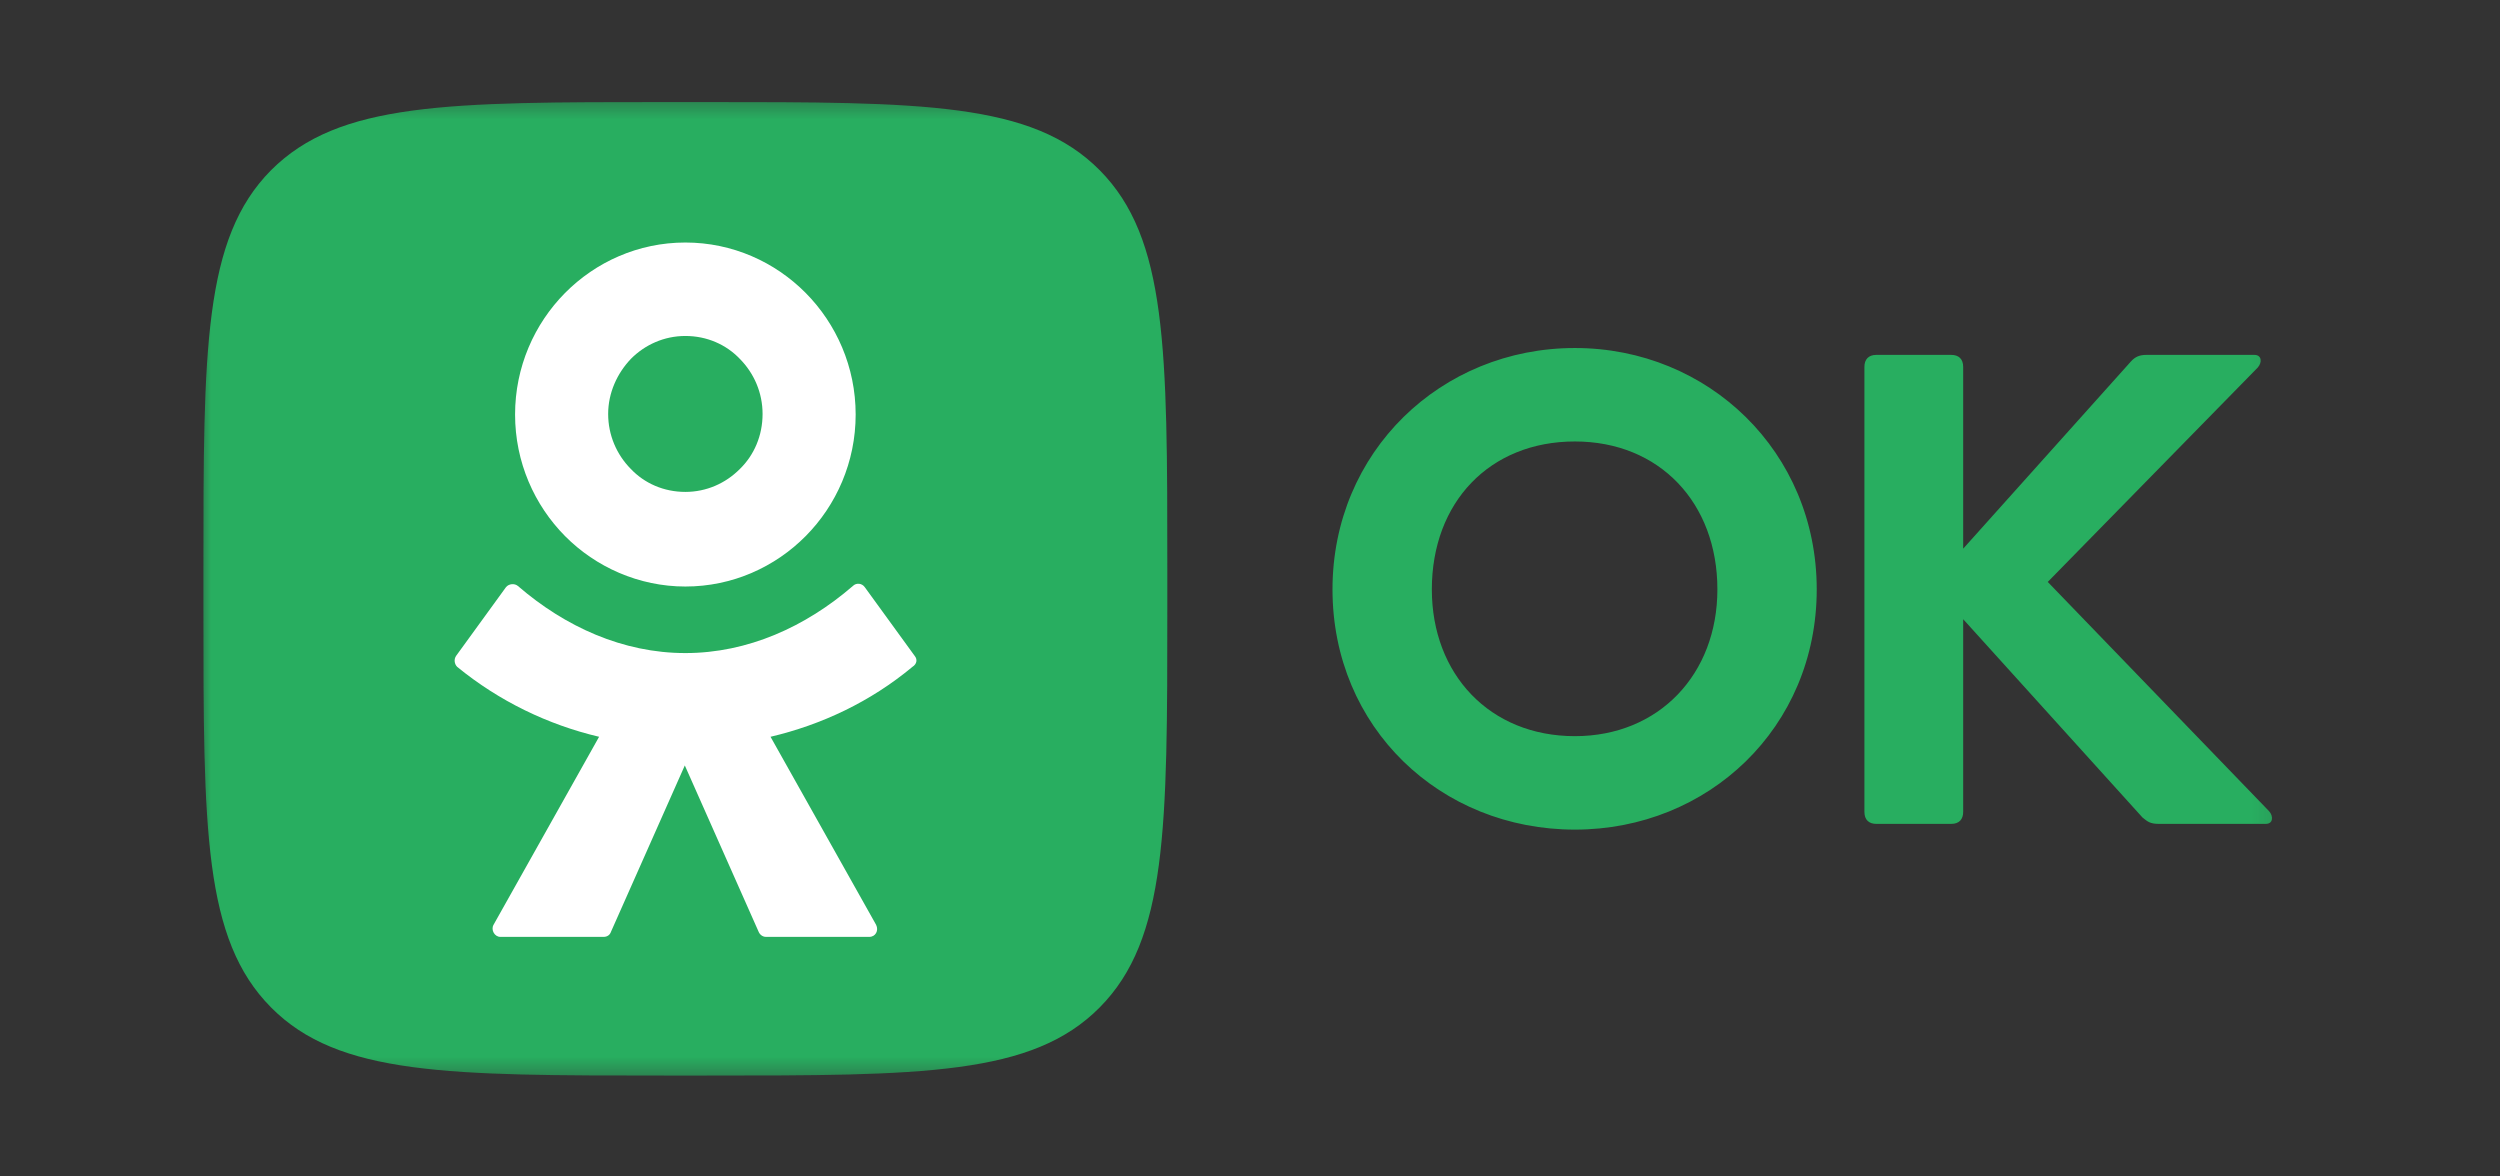 <svg width="136" height="64" viewBox="0 0 136 64" fill="none" xmlns="http://www.w3.org/2000/svg">
  <rect x="0" y="0" width="136" height="64" fill="#333333" stroke="none"/>
  <mask id="mask0_1231_4616" style="mask-type:luminance" maskUnits="userSpaceOnUse" x="10" y="5"
    width="114" height="54">
    <path d="M123.907 5.333H10.666V58.667H123.907V5.333Z" fill="white" />
  </mask>
  <g mask="url(#mask0_1231_4616)">
    <path fill-rule="evenodd" clip-rule="evenodd"
      d="M93.426 32.063C93.426 27.353 90.276 24.016 85.674 24.016C81.042 24.016 77.892 27.322 77.892 32.063C77.892 36.679 81.042 40.047 85.674 40.047C90.245 40.047 93.426 36.679 93.426 32.063ZM85.674 45.131C78.356 45.131 72.488 39.579 72.488 32.063C72.488 24.577 78.387 18.932 85.674 18.932C92.931 18.932 98.83 24.577 98.83 32.063C98.83 39.579 92.931 45.131 85.674 45.131ZM101.424 19.961C101.424 19.556 101.64 19.306 102.072 19.306H106.149C106.55 19.306 106.797 19.525 106.797 19.961V29.848L115.907 19.681C116.154 19.4 116.401 19.306 116.772 19.306H122.639C123.04 19.306 123.071 19.712 122.824 19.992L111.398 31.657L123.442 44.133C123.689 44.414 123.658 44.819 123.257 44.819H117.451C116.957 44.819 116.833 44.694 116.555 44.476L106.797 33.684V44.164C106.797 44.569 106.581 44.819 106.149 44.819H102.072C101.671 44.819 101.424 44.601 101.424 44.164V19.961Z"
      fill="#28AE60" />
    <path
      d="M11.066 30.971C11.066 18.995 11.066 12.975 14.741 9.264C18.447 5.552 24.376 5.552 36.234 5.552H38.334C50.193 5.552 56.153 5.552 59.828 9.264C63.502 12.975 63.502 18.995 63.502 30.971V33.092C63.502 45.069 63.502 51.088 59.828 54.8C56.153 58.511 50.193 58.511 38.334 58.511H36.234C24.376 58.511 18.416 58.511 14.741 54.8C11.066 51.088 11.066 45.1 11.066 33.092V30.971Z"
      fill="#28AE60" />
    <path
      d="M37.284 31.907C39.847 31.907 42.163 30.846 43.831 29.162C45.498 27.478 46.548 25.139 46.548 22.55C46.548 19.961 45.498 17.622 43.831 15.938C42.163 14.254 39.847 13.193 37.284 13.193C34.721 13.193 32.405 14.254 30.737 15.938C29.07 17.622 28.02 19.961 28.02 22.55C28.02 25.139 29.07 27.478 30.737 29.162C32.405 30.846 34.752 31.907 37.284 31.907ZM34.319 19.524C35.091 18.745 36.141 18.277 37.284 18.277C38.457 18.277 39.507 18.745 40.248 19.524C41.02 20.304 41.484 21.365 41.484 22.519C41.484 23.704 41.02 24.764 40.248 25.513C39.476 26.293 38.426 26.76 37.284 26.76C36.11 26.76 35.06 26.293 34.319 25.513C33.547 24.733 33.084 23.673 33.084 22.519C33.084 21.365 33.578 20.304 34.319 19.524Z"
      fill="white" />
    <path
      d="M49.761 35.683L47.043 31.941C46.889 31.722 46.58 31.691 46.395 31.878C43.831 34.093 40.681 35.527 37.285 35.527C33.888 35.527 30.738 34.093 28.175 31.878C27.989 31.722 27.681 31.753 27.526 31.941L24.809 35.683C24.685 35.87 24.716 36.12 24.87 36.276C27.156 38.147 29.811 39.426 32.591 40.081L26.847 50.311C26.692 50.592 26.909 50.966 27.217 50.966H32.838C33.023 50.966 33.177 50.872 33.239 50.685L37.254 41.64L41.268 50.685C41.33 50.841 41.484 50.966 41.67 50.966H47.29C47.63 50.966 47.815 50.623 47.661 50.311L41.917 40.081C44.696 39.426 47.352 38.178 49.637 36.276C49.884 36.12 49.915 35.87 49.761 35.683Z"
      fill="white" />
  </g>
</svg>